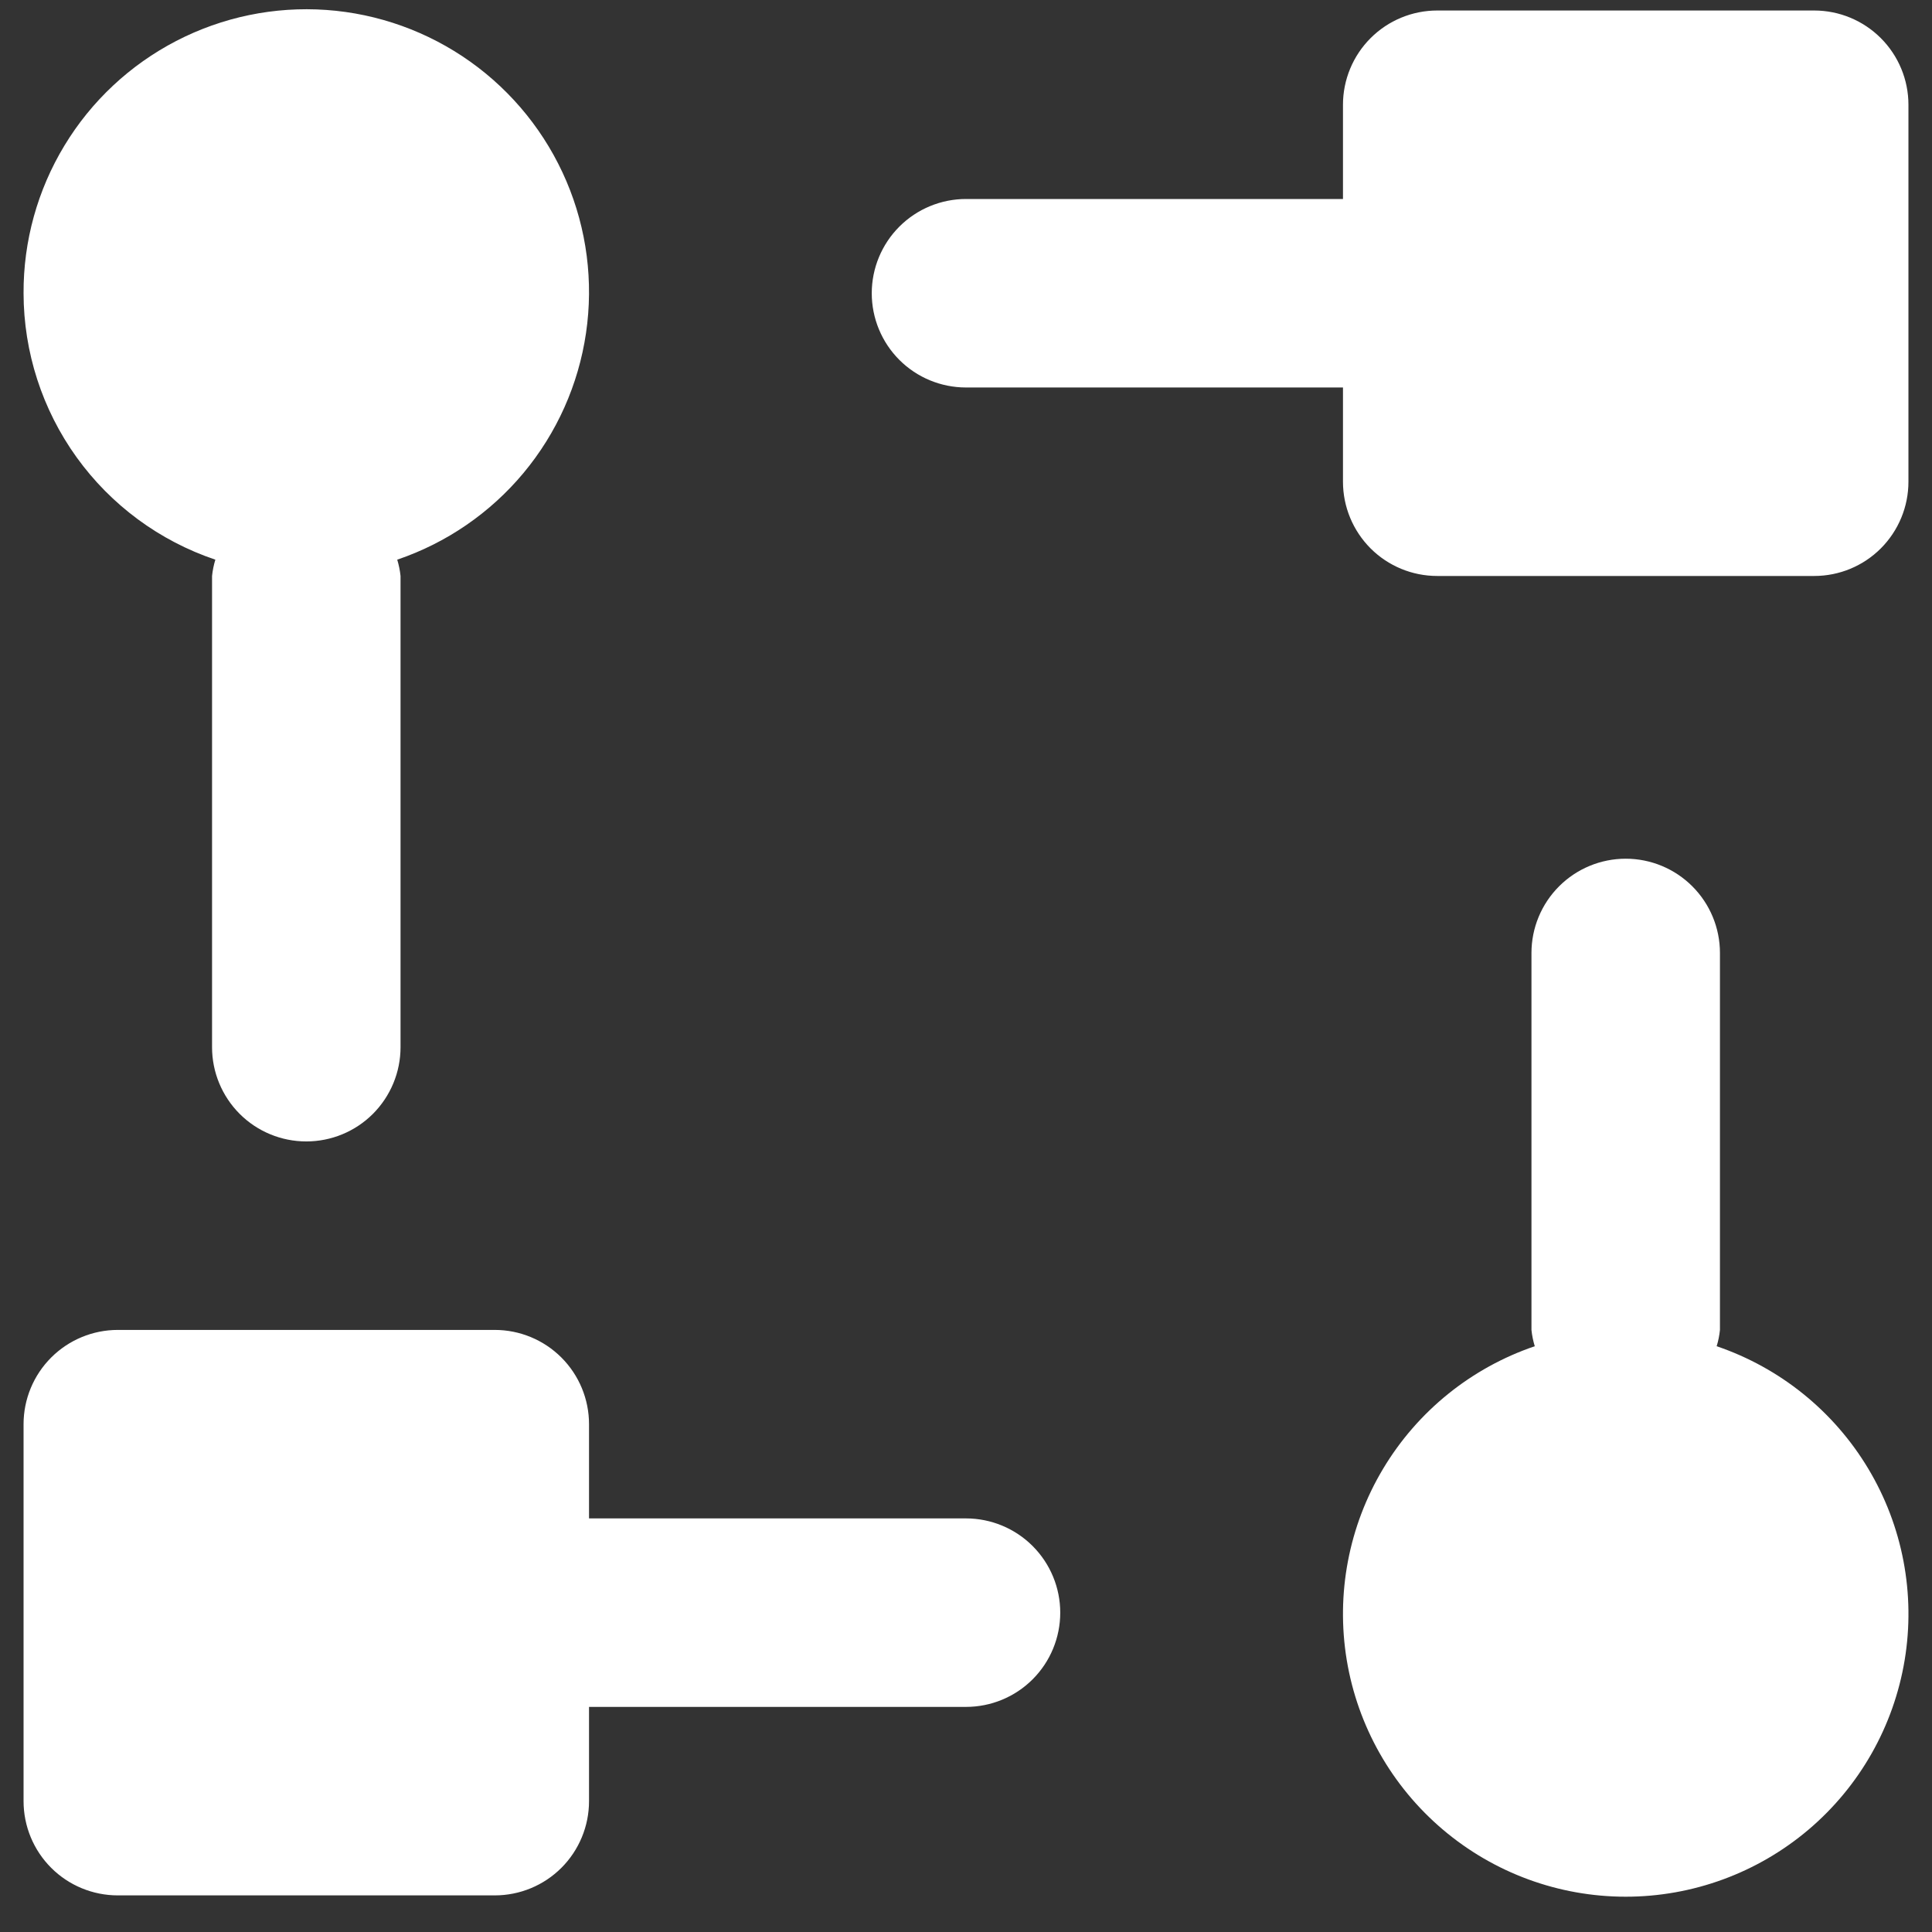 <svg width="41" height="41" viewBox="0 0 41 41" fill="none" xmlns="http://www.w3.org/2000/svg">
<rect x="0" y="0" width="41" height="41" fill="#333333" stroke="none"/>
<path d="M0.5 6.223C0.495 5.119 0.795 4.035 1.367 3.09C1.938 2.145 2.76 1.377 3.74 0.869C4.721 0.361 5.822 0.133 6.924 0.211C8.025 0.289 9.084 0.67 9.983 1.311C10.882 1.952 11.587 2.829 12.02 3.845C12.453 4.861 12.597 5.976 12.436 7.069C12.276 8.161 11.817 9.188 11.11 10.037C10.403 10.885 9.476 11.522 8.43 11.877C8.464 11.99 8.488 12.106 8.5 12.223V22.223C8.5 22.754 8.289 23.262 7.914 23.638C7.539 24.013 7.03 24.223 6.5 24.223C5.97 24.223 5.461 24.013 5.086 23.638C4.711 23.262 4.5 22.754 4.5 22.223V12.223C4.512 12.106 4.536 11.99 4.57 11.877C3.386 11.479 2.356 10.719 1.626 9.705C0.896 8.69 0.502 7.473 0.5 6.223ZM36.43 28.569C36.465 28.457 36.488 28.341 36.5 28.223V20.223C36.5 19.693 36.289 19.184 35.914 18.809C35.539 18.434 35.031 18.223 34.5 18.223C33.97 18.223 33.461 18.434 33.086 18.809C32.711 19.184 32.5 19.693 32.5 20.223V28.223C32.512 28.341 32.536 28.457 32.57 28.569C31.224 29.027 30.084 29.947 29.353 31.167C28.622 32.386 28.349 33.826 28.58 35.229C28.812 36.631 29.534 37.906 30.619 38.826C31.703 39.746 33.078 40.251 34.5 40.251C35.922 40.251 37.297 39.746 38.382 38.826C39.466 37.906 40.188 36.631 40.42 35.229C40.652 33.826 40.378 32.386 39.647 31.167C38.916 29.947 37.776 29.027 36.43 28.569ZM38.5 0.223H30.5C29.97 0.223 29.461 0.434 29.086 0.809C28.711 1.184 28.5 1.693 28.5 2.223V4.223H20.5C19.97 4.223 19.461 4.434 19.086 4.809C18.711 5.184 18.5 5.693 18.5 6.223C18.5 6.754 18.711 7.263 19.086 7.638C19.461 8.013 19.97 8.223 20.5 8.223H28.5V10.223C28.5 10.754 28.711 11.262 29.086 11.638C29.461 12.013 29.97 12.223 30.5 12.223H38.5C39.031 12.223 39.539 12.013 39.914 11.638C40.289 11.262 40.5 10.754 40.5 10.223V2.223C40.5 1.693 40.289 1.184 39.914 0.809C39.539 0.434 39.031 0.223 38.5 0.223ZM20.5 32.223H12.5V30.223C12.5 29.693 12.289 29.184 11.914 28.809C11.539 28.434 11.03 28.223 10.5 28.223H2.5C1.97 28.223 1.461 28.434 1.086 28.809C0.711 29.184 0.5 29.693 0.5 30.223V38.223C0.5 38.754 0.711 39.263 1.086 39.638C1.461 40.013 1.97 40.223 2.5 40.223H10.5C11.03 40.223 11.539 40.013 11.914 39.638C12.289 39.263 12.5 38.754 12.5 38.223V36.223H20.5C21.03 36.223 21.539 36.013 21.914 35.638C22.289 35.263 22.5 34.754 22.5 34.223C22.5 33.693 22.289 33.184 21.914 32.809C21.539 32.434 21.03 32.223 20.5 32.223Z" fill="white"/>
</svg>
